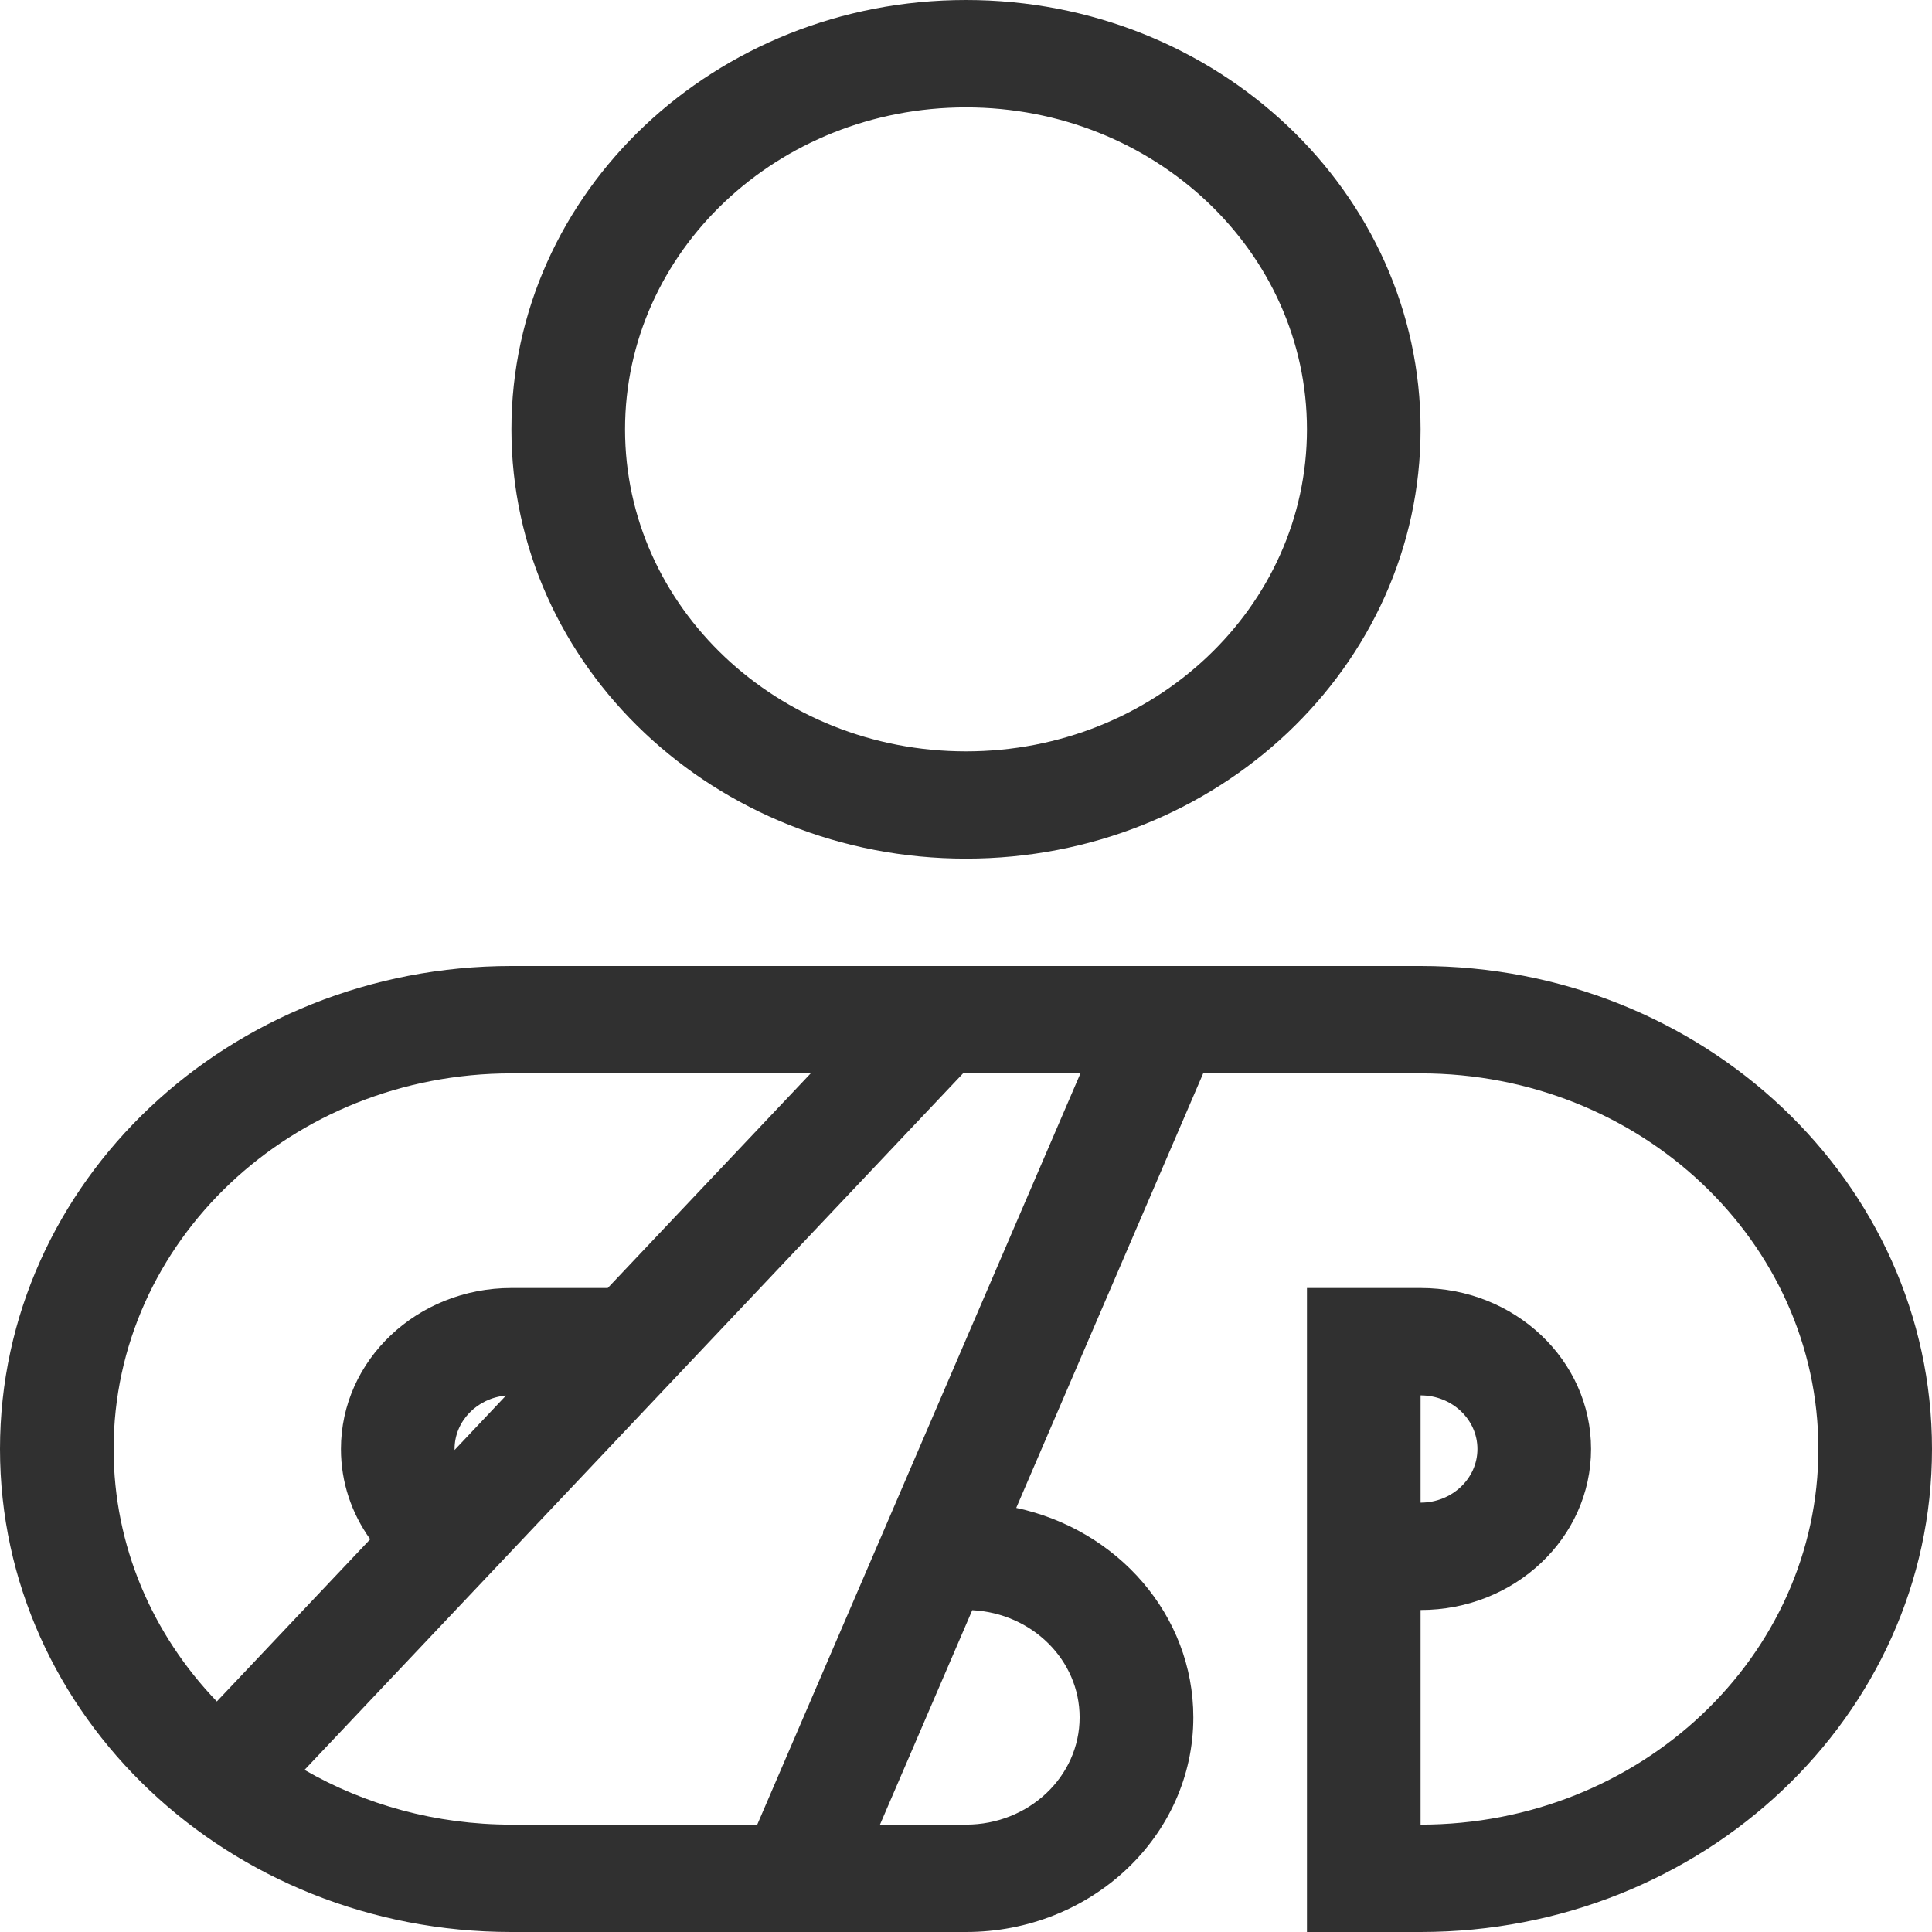 <svg xmlns="http://www.w3.org/2000/svg" width="21" height="21" viewBox="0 0 21 21" fill="none">
<path fill-rule="evenodd" clip-rule="evenodd" d="M10.5 9.333C13.229 9.333 15.441 7.244 15.441 4.667C15.441 2.089 13.229 0 10.5 0C7.771 0 5.559 2.089 5.559 4.667C5.559 7.244 7.771 9.333 10.5 9.333ZM10.5 8.167C12.547 8.167 14.206 6.6 14.206 4.667C14.206 2.734 12.547 1.167 10.5 1.167C8.453 1.167 6.794 2.734 6.794 4.667C6.794 6.6 8.453 8.167 10.5 8.167ZM21 15.75C21 12.851 18.511 10.5 15.441 10.5H5.559C2.489 10.5 0 12.851 0 15.75C0 18.649 2.489 21 5.559 21H10.5C11.864 21 12.971 19.955 12.971 18.667C12.971 17.555 12.148 16.625 11.046 16.39L13.078 11.667H15.441C17.829 11.667 19.765 13.495 19.765 15.75C19.765 18.005 17.829 19.833 15.441 19.833V17.5C16.465 17.5 17.294 16.716 17.294 15.75C17.294 14.784 16.465 14 15.441 14H14.206V21H15.441C18.511 21 21 18.649 21 15.75ZM5.559 11.667C3.171 11.667 1.235 13.495 1.235 15.75C1.235 16.806 1.66 17.769 2.357 18.494L4.024 16.731C3.823 16.451 3.706 16.114 3.706 15.75C3.706 14.784 4.535 14 5.559 14H6.606L8.812 11.667H5.559ZM10.568 17.502L9.565 19.833H10.5C11.182 19.833 11.735 19.311 11.735 18.667C11.735 18.044 11.218 17.535 10.568 17.502ZM8.231 19.833L11.744 11.667H10.468L3.31 19.238C3.965 19.616 4.735 19.833 5.559 19.833H8.231ZM16.059 15.75C16.059 16.072 15.782 16.333 15.441 16.333V15.167C15.782 15.167 16.059 15.428 16.059 15.75ZM5.5 15.169C5.187 15.197 4.941 15.446 4.941 15.75L4.941 15.761L5.5 15.169Z" fill="#303030"/>
</svg>